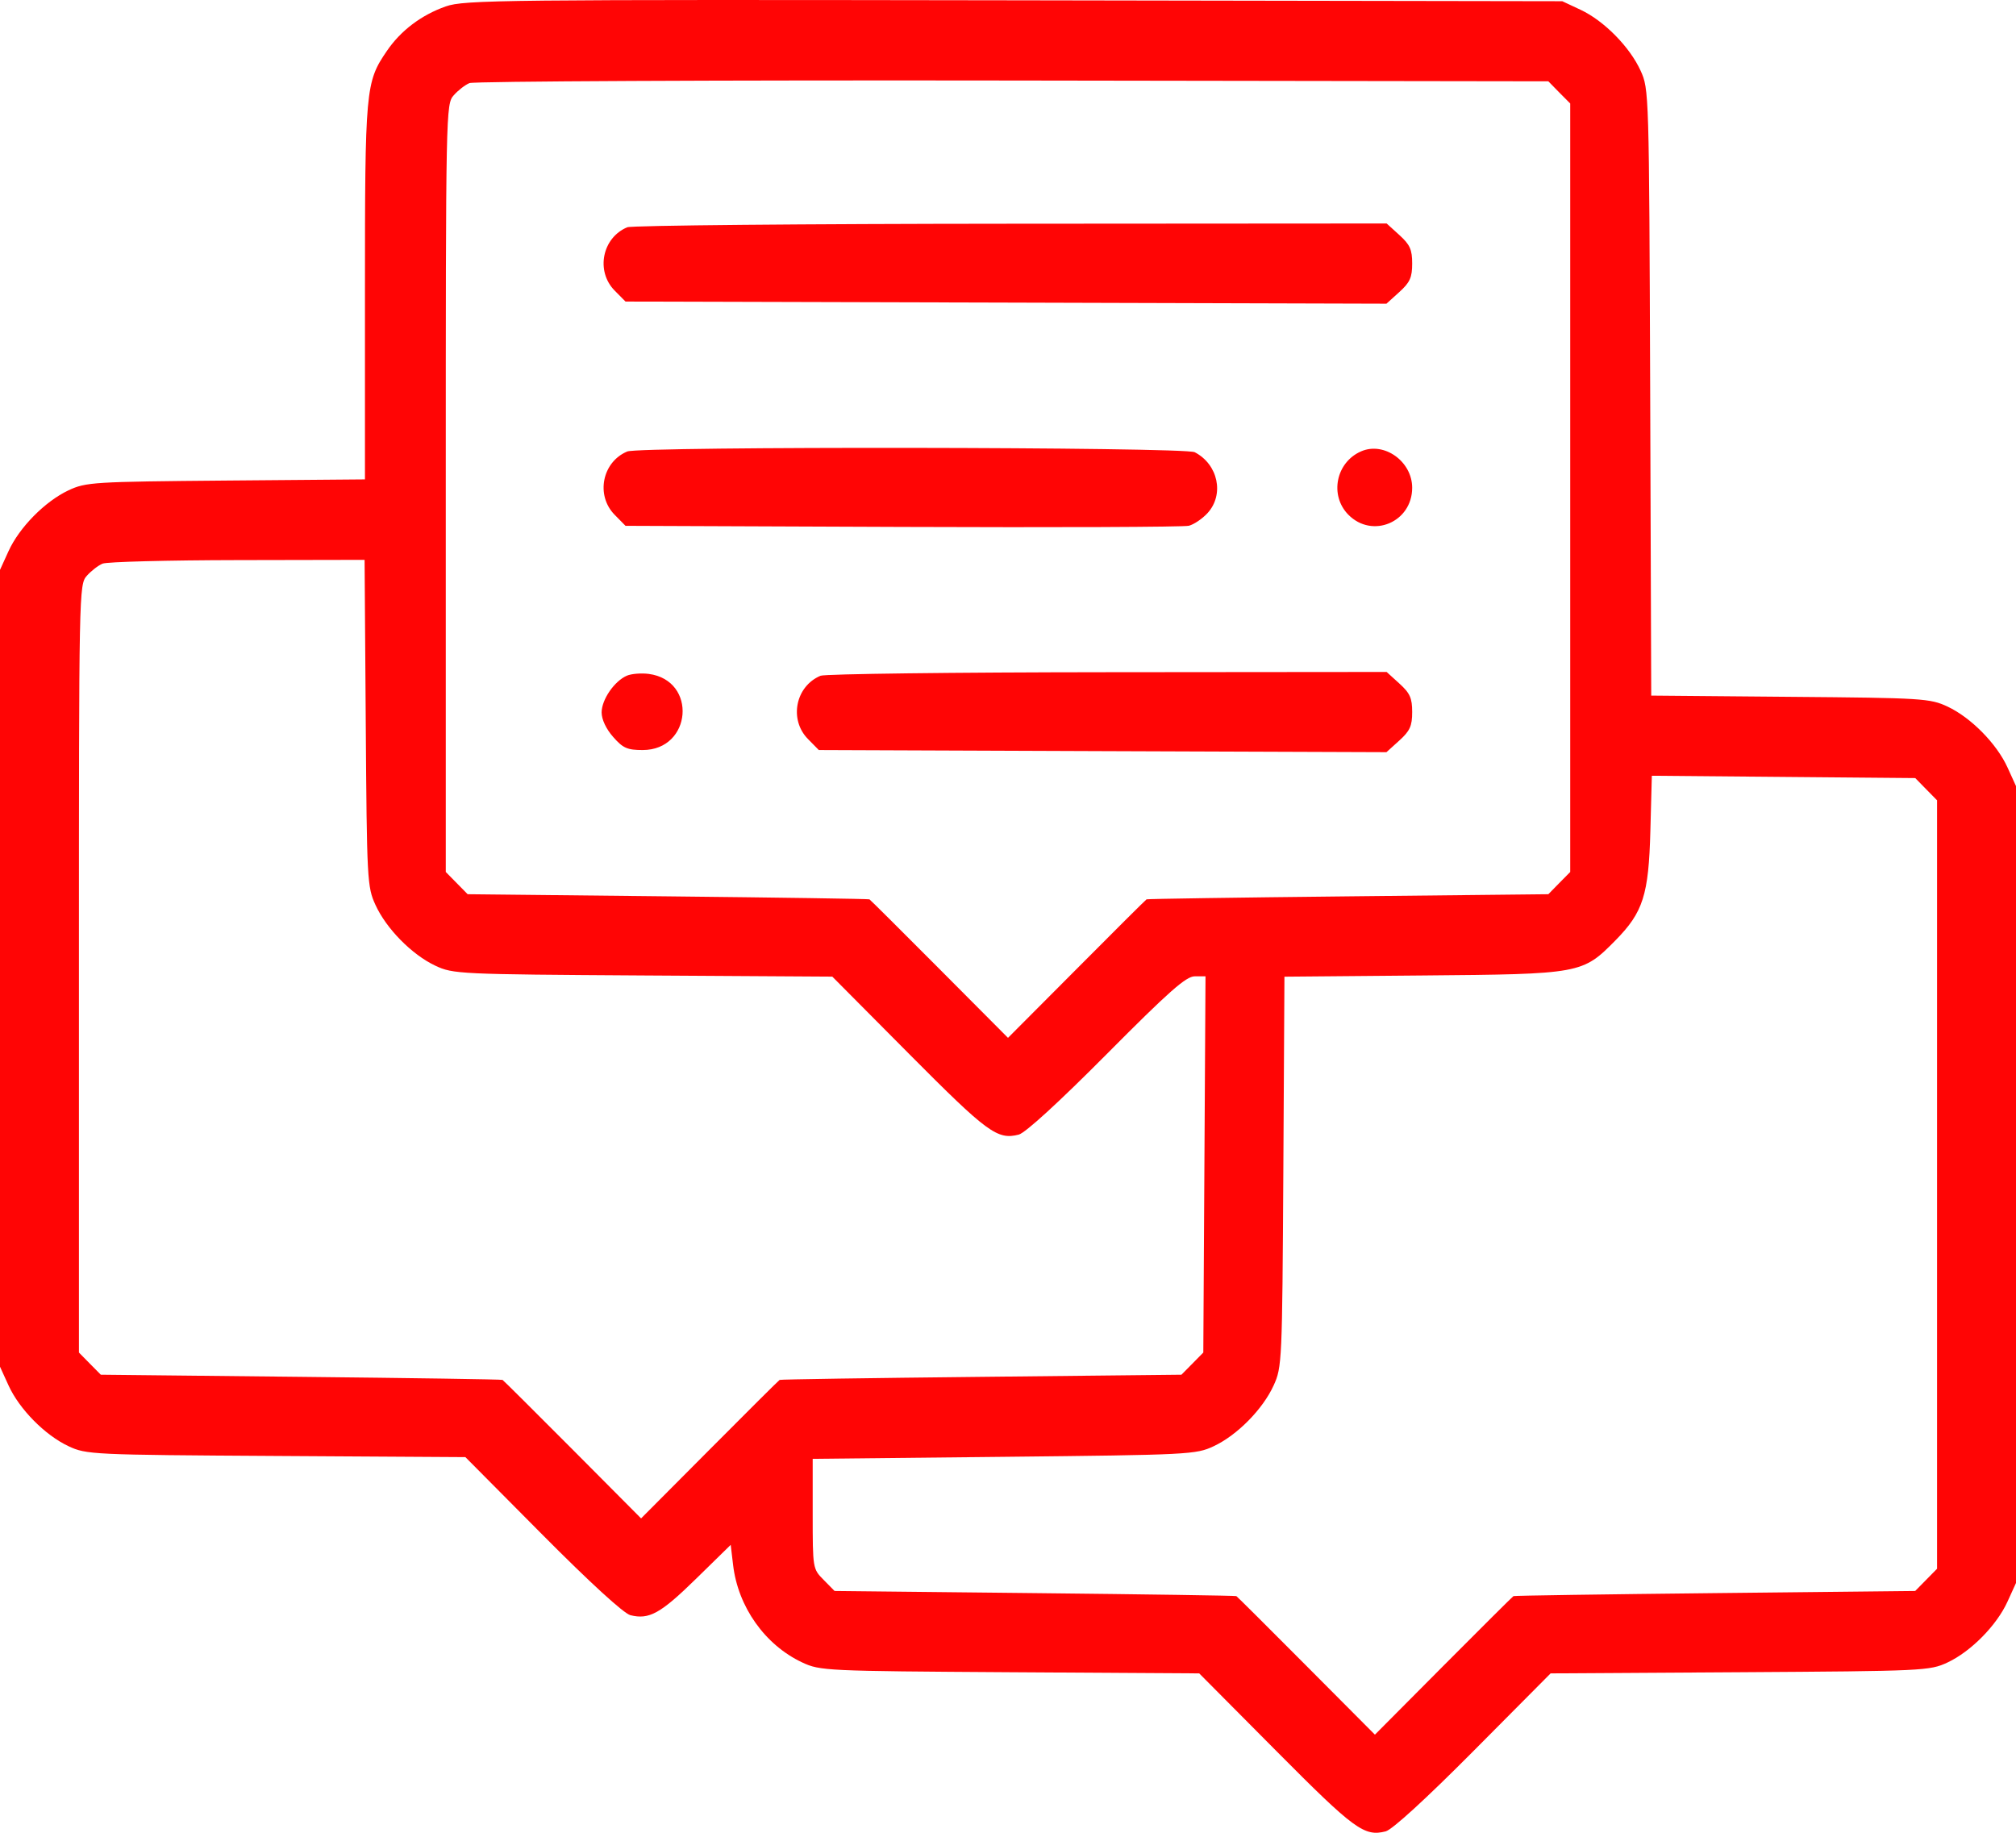 <svg width="33" height="30" viewBox="0 0 33 30" fill="none" xmlns="http://www.w3.org/2000/svg">
<path fill-rule="evenodd" clip-rule="evenodd" d="M7.297 0.105C6.898 0.245 6.559 0.501 6.332 0.835C5.983 1.345 5.974 1.453 5.974 4.779V7.847L3.697 7.866C1.526 7.885 1.407 7.892 1.121 8.026C0.737 8.207 0.316 8.633 0.139 9.023L0 9.328V15.85V22.371L0.139 22.676C0.316 23.066 0.737 23.492 1.121 23.672C1.413 23.809 1.505 23.814 4.52 23.832L7.618 23.851L8.88 25.122C9.66 25.907 10.21 26.41 10.318 26.438C10.625 26.515 10.812 26.412 11.394 25.842L11.961 25.287L12 25.615C12.08 26.302 12.522 26.926 13.132 27.212C13.424 27.349 13.517 27.353 16.531 27.372L19.63 27.391L20.892 28.661C22.17 29.948 22.331 30.066 22.682 29.977C22.79 29.949 23.34 29.446 24.12 28.661L25.382 27.391L28.48 27.372C31.494 27.353 31.587 27.349 31.88 27.212C32.263 27.032 32.684 26.605 32.861 26.216L33 25.911V19.389V12.867L32.861 12.562C32.684 12.173 32.263 11.746 31.88 11.566C31.593 11.432 31.474 11.424 29.304 11.406L27.029 11.386L27.012 6.424C26.994 1.504 26.993 1.459 26.855 1.157C26.678 0.768 26.257 0.341 25.874 0.161L25.573 0.02L16.597 0.005C8.214 -0.008 7.599 -0.002 7.297 0.105ZM25.523 1.513L25.703 1.694V7.984V14.273L25.523 14.455L25.345 14.637L22.069 14.672C20.267 14.691 18.782 14.713 18.768 14.721C18.754 14.729 18.238 15.242 17.622 15.862L16.5 16.988L15.379 15.862C14.762 15.242 14.246 14.729 14.232 14.721C14.219 14.713 12.733 14.691 10.931 14.672L7.655 14.637L7.476 14.455L7.297 14.273V7.989C7.297 1.798 7.299 1.703 7.427 1.56C7.498 1.479 7.614 1.389 7.685 1.36C7.756 1.33 11.758 1.311 16.579 1.318L25.345 1.331L25.523 1.513ZM10.268 3.72C9.857 3.891 9.748 4.438 10.061 4.756L10.239 4.936L16.467 4.953L22.695 4.971L22.906 4.78C23.08 4.622 23.116 4.542 23.116 4.313C23.116 4.085 23.08 4.005 22.907 3.848L22.698 3.658L16.547 3.662C13.165 3.664 10.339 3.69 10.268 3.72ZM10.268 7.39C9.857 7.561 9.748 8.108 10.061 8.426L10.239 8.607L14.774 8.625C17.268 8.635 19.377 8.627 19.46 8.606C19.543 8.585 19.681 8.492 19.767 8.398C20.044 8.094 19.94 7.601 19.556 7.402C19.388 7.315 10.477 7.304 10.268 7.39ZM22.28 7.388C21.868 7.567 21.759 8.108 22.071 8.425C22.464 8.823 23.116 8.547 23.116 7.984C23.116 7.552 22.656 7.224 22.28 7.388ZM5.987 11.835C6.005 14.408 6.011 14.517 6.145 14.81C6.322 15.2 6.743 15.627 7.126 15.807C7.418 15.944 7.511 15.948 10.525 15.967L13.624 15.986L14.886 17.256C16.165 18.543 16.325 18.661 16.676 18.572C16.784 18.544 17.335 18.04 18.116 17.254C19.138 16.225 19.415 15.981 19.557 15.981H19.733L19.715 19.06L19.697 22.139L19.518 22.321L19.339 22.502L16.063 22.537C14.261 22.556 12.776 22.578 12.762 22.587C12.748 22.594 12.232 23.108 11.616 23.727L10.494 24.854L9.373 23.727C8.756 23.108 8.24 22.594 8.226 22.587C8.213 22.578 6.727 22.556 4.926 22.537L1.65 22.502L1.471 22.321L1.292 22.139V15.855C1.292 9.663 1.293 9.569 1.421 9.425C1.492 9.345 1.608 9.255 1.679 9.226C1.75 9.196 2.744 9.17 3.888 9.168L5.968 9.164L5.987 11.835ZM10.261 11.06C10.056 11.149 9.848 11.452 9.848 11.662C9.848 11.776 9.922 11.933 10.037 12.063C10.197 12.246 10.269 12.277 10.52 12.277C11.327 12.277 11.418 11.137 10.62 11.031C10.497 11.015 10.336 11.028 10.261 11.06ZM13.432 11.061C13.021 11.232 12.912 11.779 13.226 12.097L13.403 12.277L18.049 12.295L22.695 12.312L22.906 12.121C23.08 11.963 23.116 11.883 23.116 11.655C23.116 11.426 23.08 11.346 22.907 11.189L22.698 10.999L18.13 11.003C15.617 11.005 13.504 11.031 13.432 11.061ZM31.529 12.918L31.708 13.1V19.389V25.678L31.529 25.86L31.35 26.042L28.074 26.077C26.273 26.096 24.787 26.118 24.774 26.126C24.76 26.134 24.244 26.647 23.627 27.267L22.506 28.394L21.384 27.267C20.767 26.647 20.252 26.134 20.238 26.126C20.224 26.118 18.739 26.096 16.937 26.077L13.661 26.042L13.482 25.86C13.304 25.68 13.303 25.675 13.303 24.779V23.879L16.435 23.846C19.468 23.814 19.577 23.809 19.868 23.672C20.252 23.492 20.672 23.066 20.849 22.676C20.985 22.379 20.989 22.287 21.007 19.179L21.025 15.987L23.299 15.967C25.879 15.945 25.903 15.941 26.445 15.391C26.897 14.932 26.987 14.648 27.015 13.602L27.039 12.698L29.195 12.717L31.351 12.736L31.529 12.918Z" fill="#FF0505"/>
</svg>
